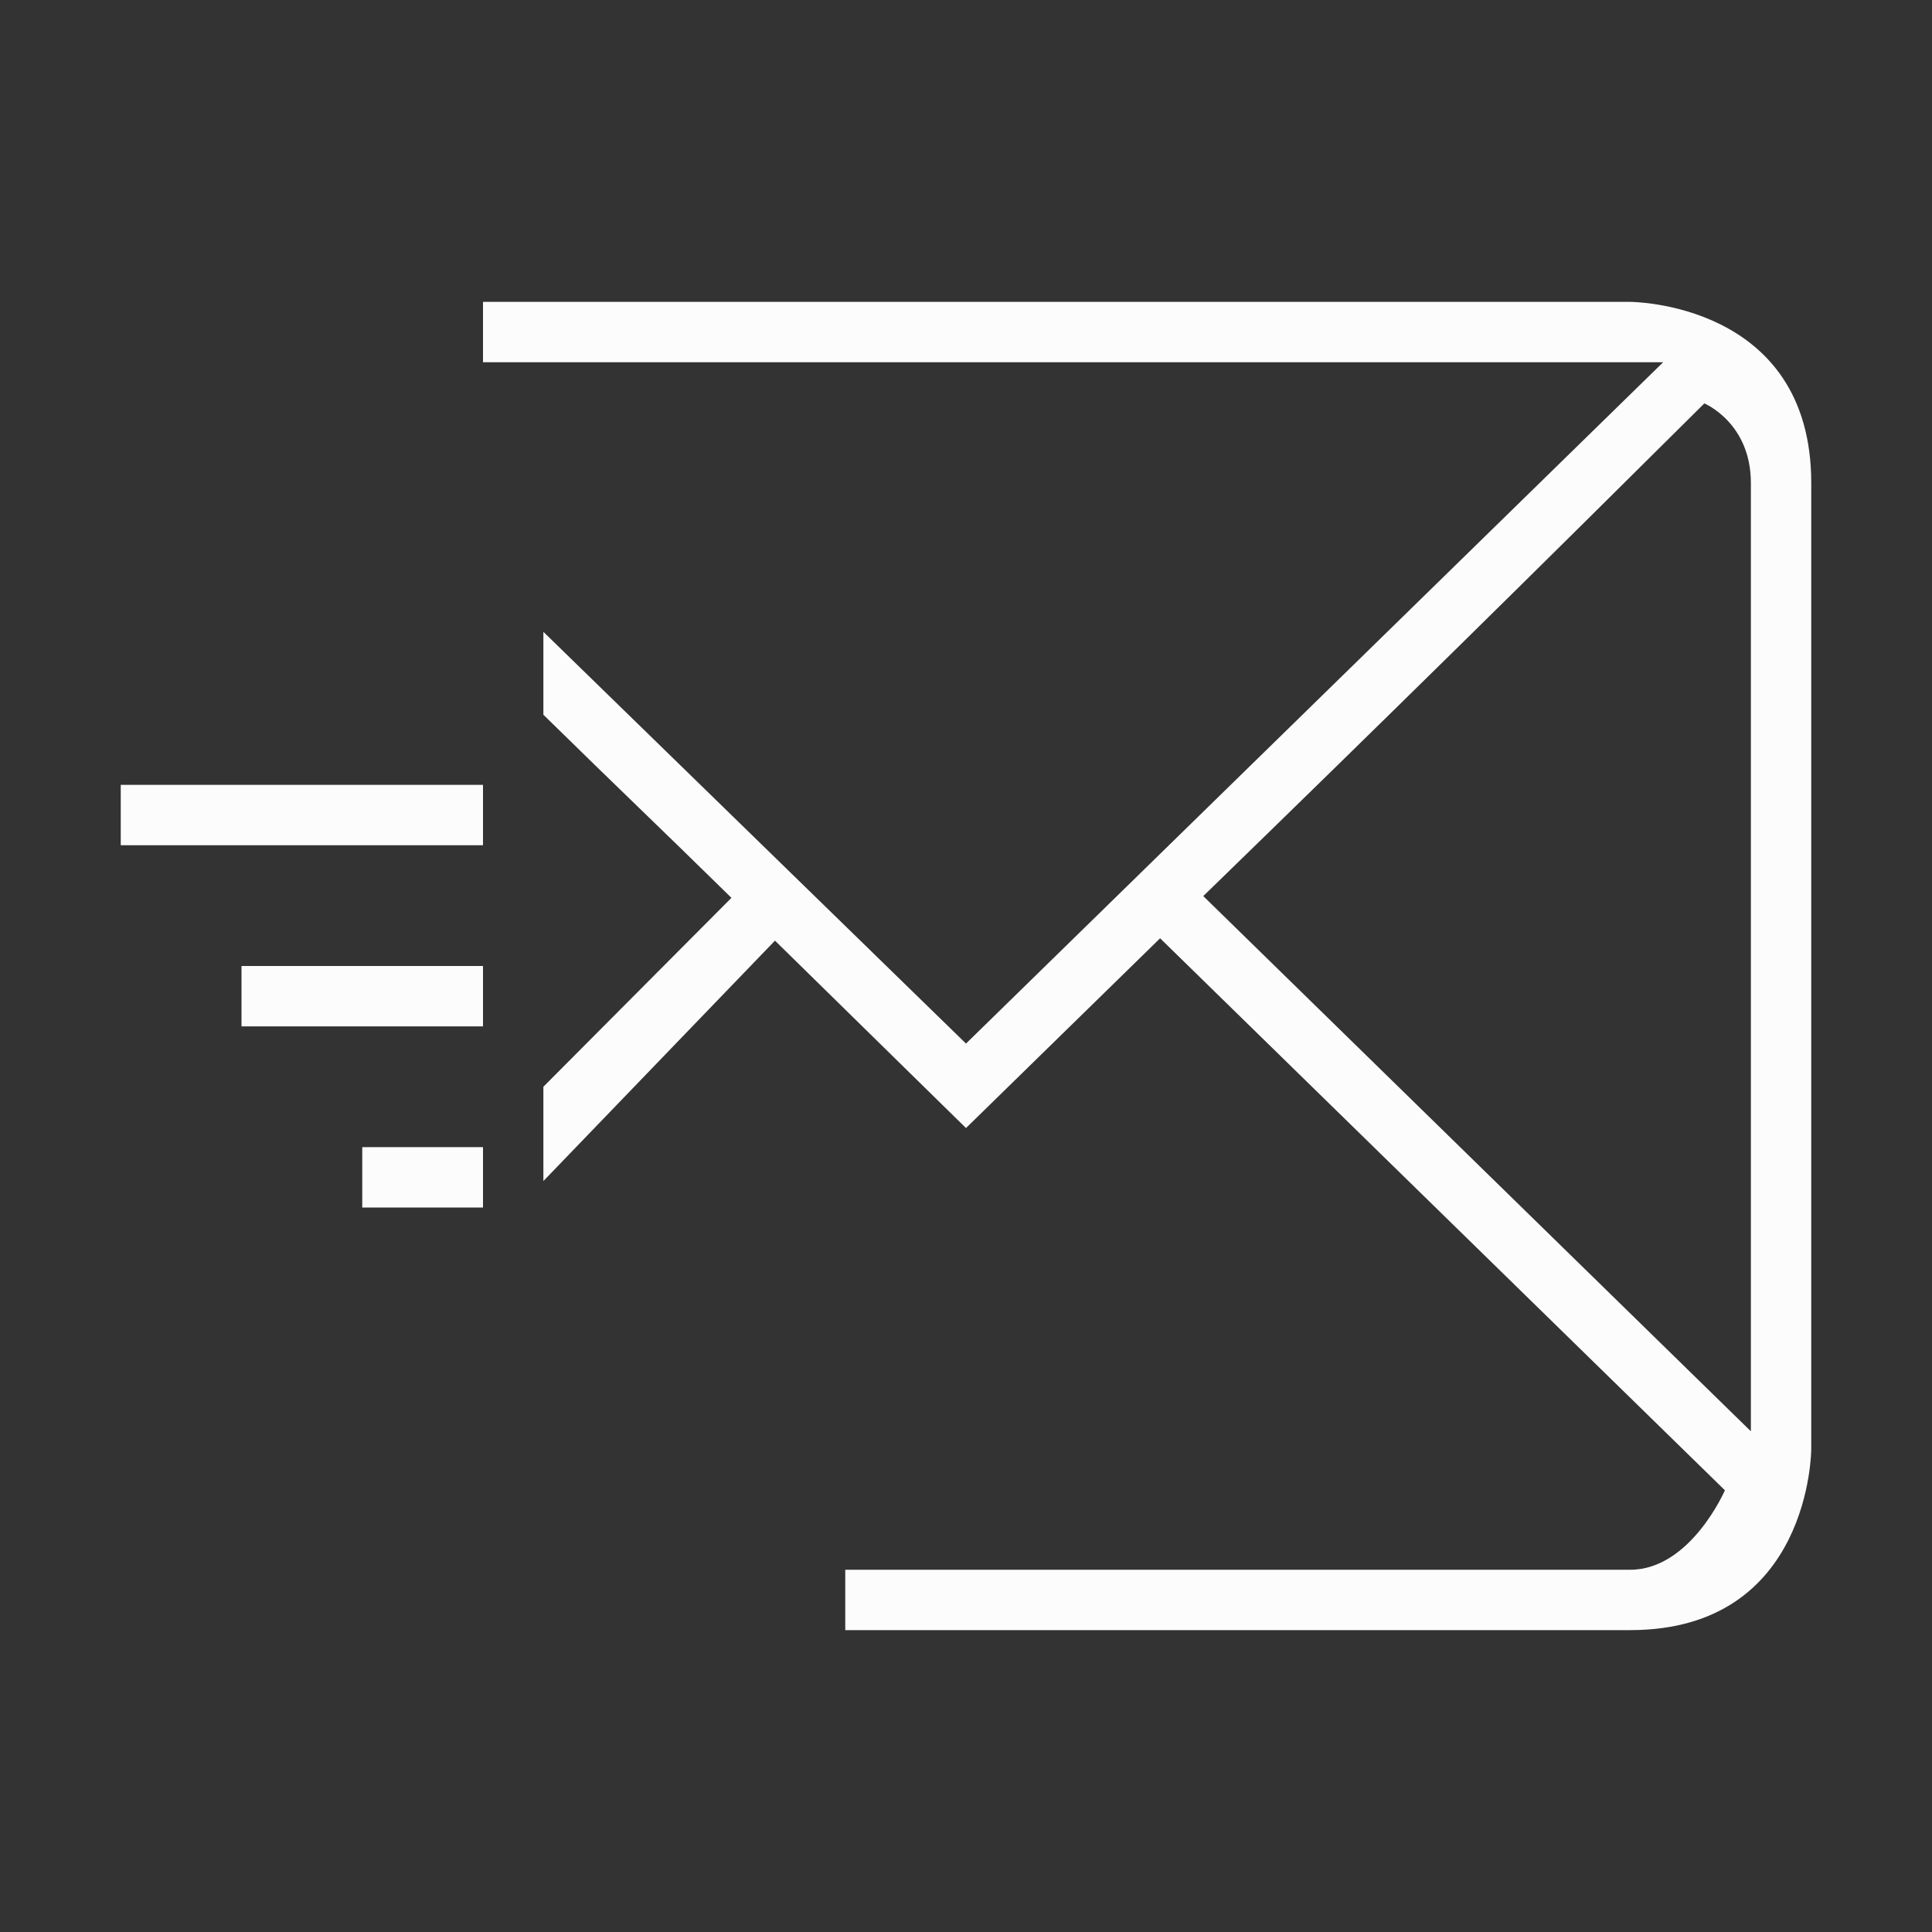 <svg xmlns="http://www.w3.org/2000/svg" viewBox="0 0 32 32">
  <rect x="0" y="0" width="32" height="32" fill="#333333" stroke="none"/>
  <defs id="defs3051">
<style type="text/css" id="current-color-scheme">.ColorScheme-Text {color:#fcfcfc;}</style>
  </defs>
 <path 
     style="fill:currentColor;fill-opacity:1;stroke:none" 
     d="M 8 5 L 8 6 L 27.547 6 L 16 17.285 L 9 10.465 L 9 11.838 C 10.371 13.183 10.744 13.526 12.115 14.871 L 9 18 L 9 19.562 L 12.836 15.58 C 13.891 16.615 14.945 17.649 16 18.684 L 19.215 15.541 L 28.57 24.684 C 28.57 24.684 28 26 27 26 L 14 26 L 14 27 L 27 27 C 30 27 30 24 30 24 L 30 8 C 30 5 27 5 27 5 L 8 5 z M 28.229 6.682 C 28.229 6.682 29 7 29 8 L 29 23.707 L 19.93 14.842 C 22.958 11.899 25.234 9.658 28.229 6.682 z M 2 13 L 2 14 L 8 14 L 8 13 L 2 13 z M 4 16 L 4 17 L 8 17 L 8 16 L 4 16 z M 6 19 L 6 20 L 8 20 L 8 19 L 6 19 z "
     class="ColorScheme-Text"
     />
</svg>
